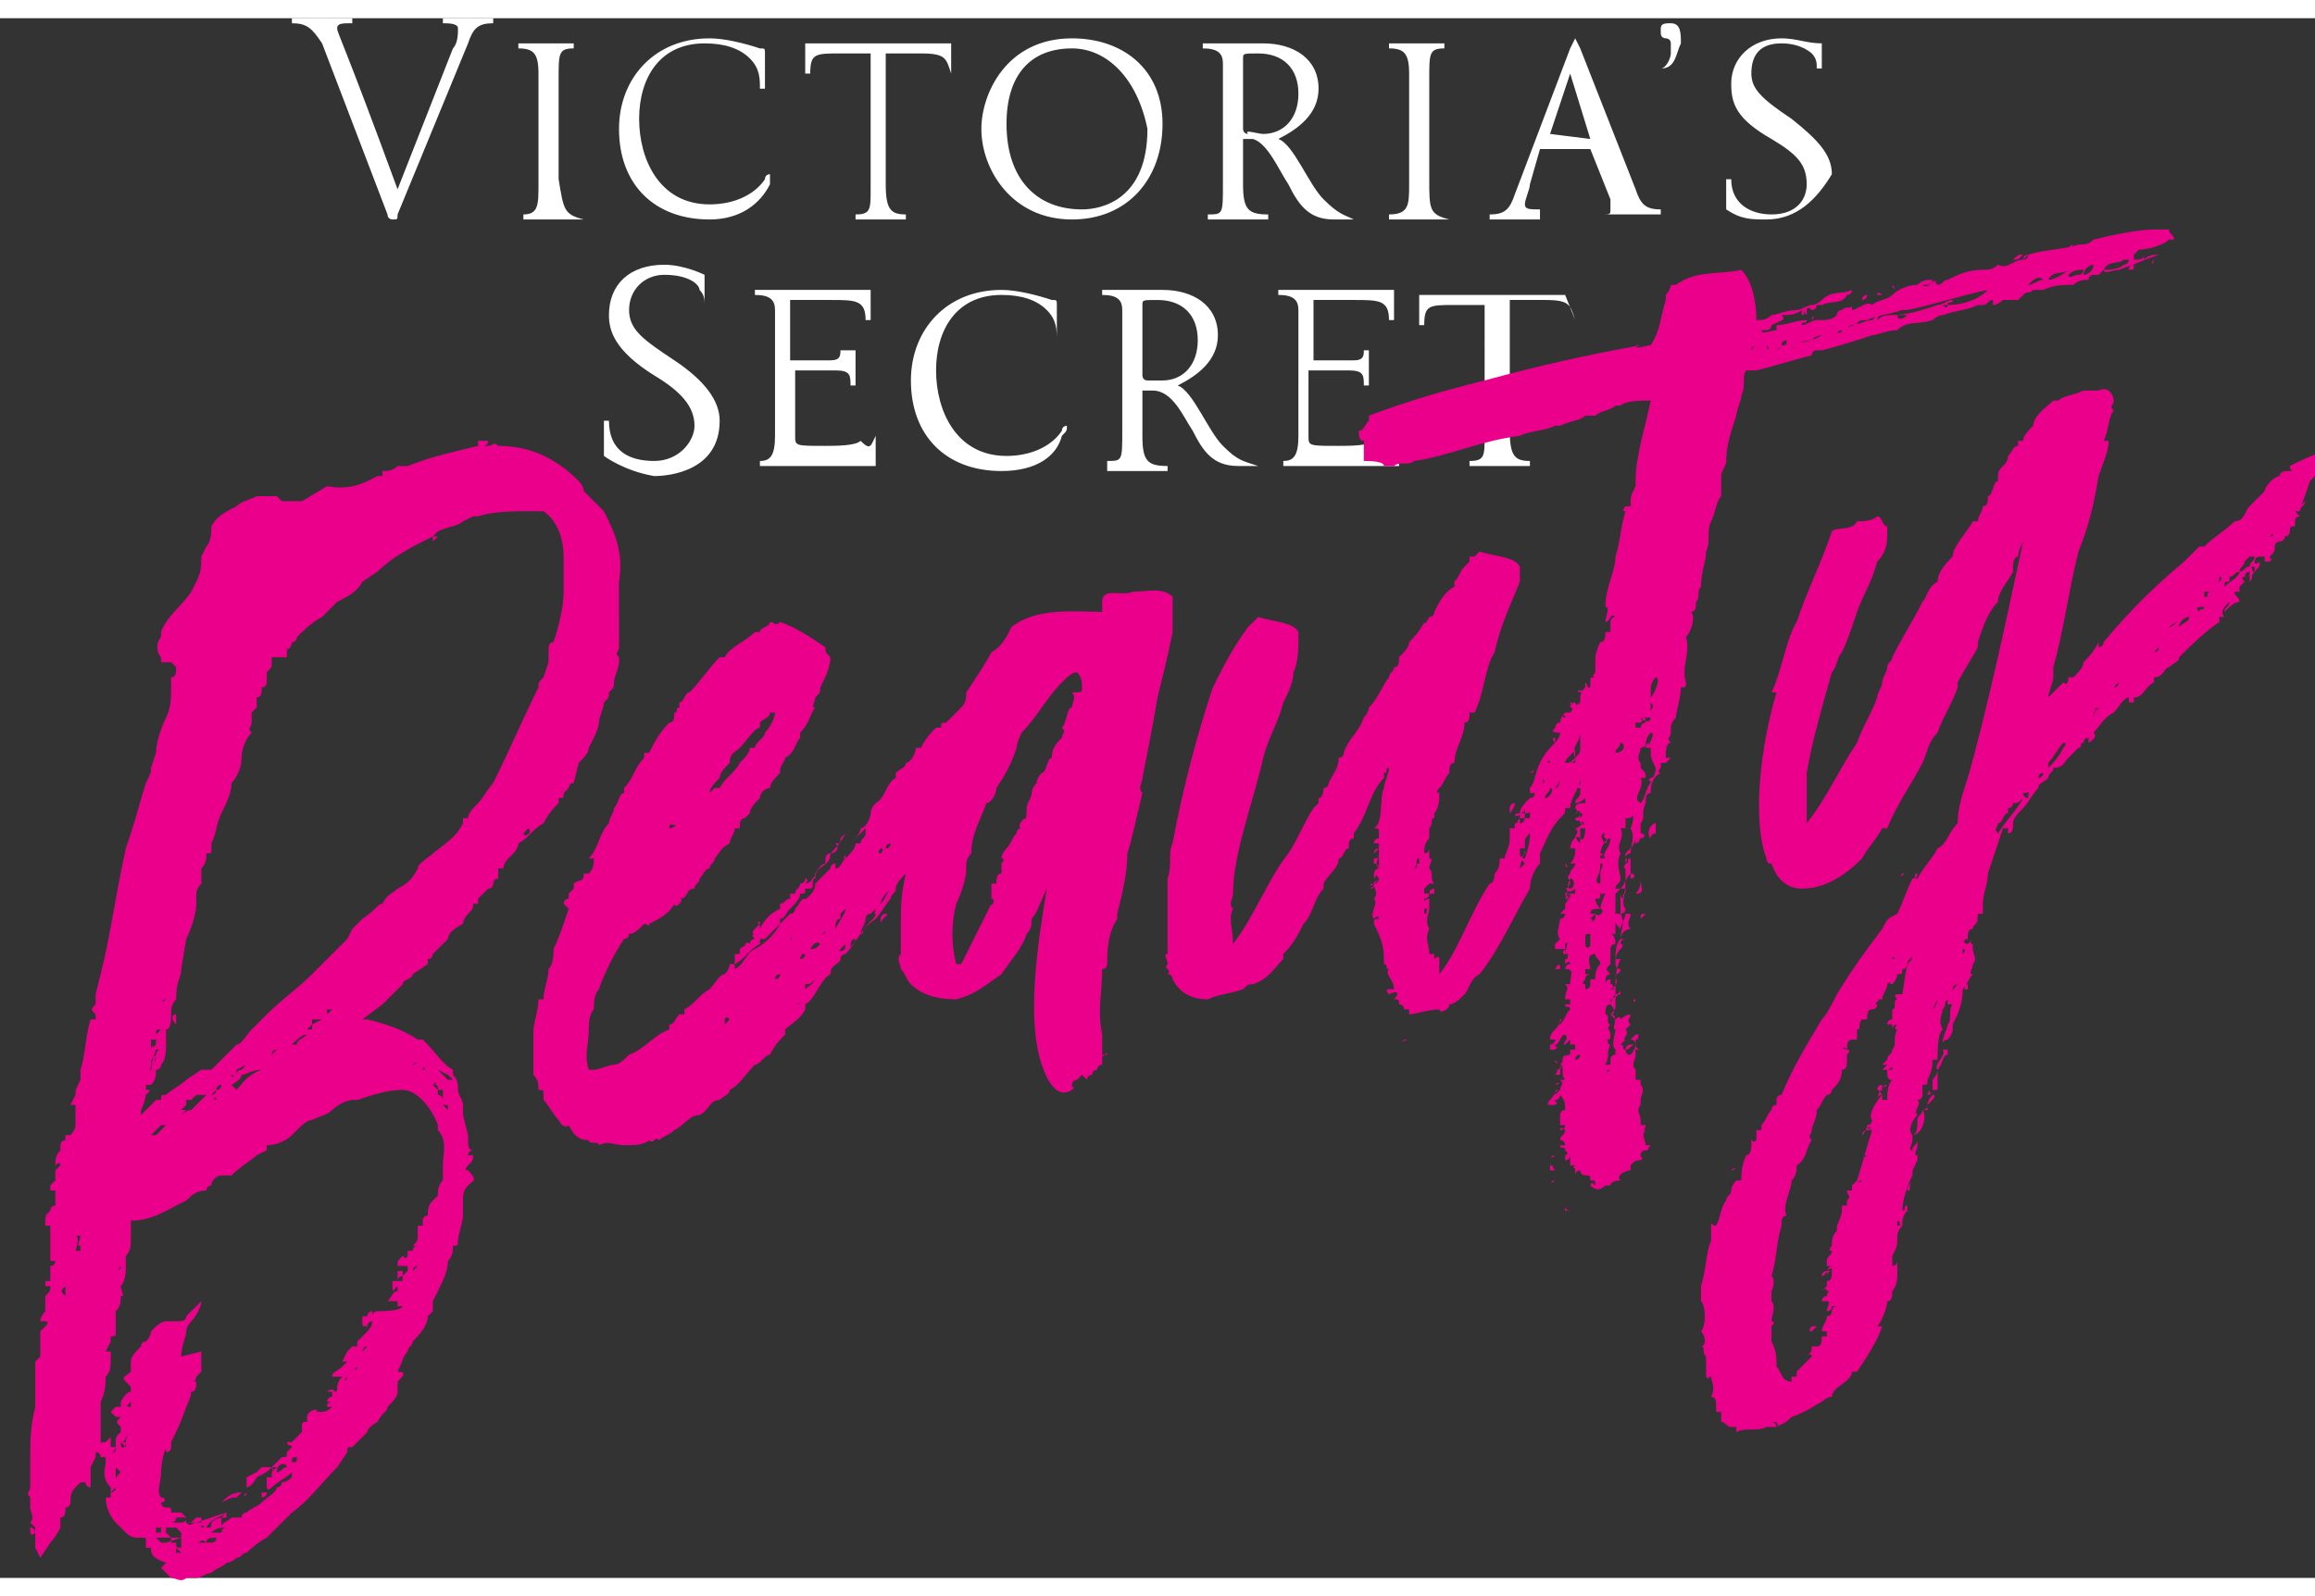 <?xml version="1.0" encoding="UTF-8"?>
<svg width="319px" height="220px" viewBox="0 0 46 31" version="1.1" xmlns="http://www.w3.org/2000/svg" xmlns:xlink="http://www.w3.org/1999/xlink">
  <rect x="0" y="0" width="46" height="31" fill="#333333" stroke="none"/>
  <path fill="#fff" d="M6.4.5C6.2.2 6.1.1 5.8.1V0H7v.1c-.2 0-.3 0-.3.1s.1.2 1.2 3.2L9 .6c.1-.1.1-.3.1-.4 0-.1-.2-.1-.3-.1V0h1v.1c-.3 0-.4.1-.5.4L7.9 3.9c0 .1 0 .1-.1.1 0 0-.1 0-.1-.1L6.4.5zM11.6 4h-1.2v-.1c.3 0 .3-.2.3-.6V1.1c0-.4-.1-.5-.4-.5V.5h1.1v.1c-.3 0-.3.1-.3.6v2c.1.6.1.7.5.8zm3.7-.7c-.2.4-.6.7-1.2.7-1.1 0-1.8-.7-1.8-1.8 0-1 .7-1.8 1.8-1.8.3 0 .7.1 1 .2.1 0 .1 0 .1.1v.7h-.1c0-.2 0-.4-.2-.6-.2-.2-.5-.3-.9-.3-.9 0-1.3.7-1.3 1.5s.4 1.7 1.4 1.7c.5 0 .9-.2 1.1-.5 0-.1.1-.1.1-.1v.2zm3.6-2.2c-.1-.3-.1-.4-.6-.4h-.7v2.6c0 .5.1.6.4.6V4h-1v-.1c.3 0 .3-.1.3-.5V.7h-.6c-.5 0-.6 0-.6.4H16V.5h2.9v.6zM21.3 4c-1.2 0-1.8-1-1.8-1.8 0-.7.5-1.8 1.8-1.8 1 0 1.8.6 1.8 1.7S22.4 4 21.3 4zm0-3.4c-.8 0-1.3.5-1.3 1.5 0 1.1.6 1.7 1.5 1.7.4 0 1.3-.2 1.3-1.6-.2-1-.8-1.6-1.5-1.6zM26.9 4h-.4c-.5 0-.7-.3-.9-.7-.2-.3-.4-.8-.7-.9h-.2v.9c0 .5.1.6.5.6V4H24v-.1c.3 0 .3 0 .3-.6V.9c0-.2-.1-.3-.4-.3V.5h1.2c.6 0 1.1.3 1.1.9 0 .5-.4.8-.8 1 .3.1.6.9.9 1.2.3.3.4.3.6.4zm-1.8-1.7c.4 0 .7-.3.7-.8s-.3-.8-.8-.8c-.3 0-.3 0-.3.1v1.4s0 .1.1.1c-.1-.1.2 0 .3 0zM28.8 4h-1.2v-.1c.4 0 .4-.2.4-.6V1.1c0-.4-.1-.5-.4-.5V.5h1.1v.1c-.3 0-.3.1-.3.6v2c0 .6 0 .7.4.8zm3-.1c.2 0 .2 0 .2-.1v-.2l-.4-1h-1l-.2.7c0 .1-.1.3-.1.4 0 .1.1.1.3.1V4h-1v-.1c.3 0 .4-.1.5-.4L31.2.6l.1-.2.1.2 1.1 2.8c.1.3.2.4.5.4v.1h-1.2zm-.2-1.5l-.4-1.3V1v.1l-.4 1.2.8.1zM33 1c.1 0 .2-.2.2-.3V.5c0-.1-.1-.1-.1-.1s-.1 0-.1-.1V.2c0-.1.1-.1.2-.1.2 0 .2.2.2.4-.1.2-.1.5-.4.5zm2.1 3c-.3 0-.5 0-.8-.2v-.6h.1c0 .5.4.7.8.7.5 0 .7-.3.7-.6 0-.4-.2-.6-.7-.9-.7-.4-.8-.7-.8-1.1 0-.5.4-.9 1-.9.3 0 .5.1.8.1V1h-.1c0-.1 0-.2-.1-.3 0 0-.2-.2-.6-.2-.4 0-.6.2-.6.6 0 .3.2.5.8.9.5.4.8.7.8 1.1-.3.5-.7.9-1.3.9zM12 8.7V8h.1c0 .6.4.8.9.8s.8-.4.8-.7c0-.4-.3-.7-.8-1-.8-.5-.9-.9-.9-1.2 0-.6.4-1 1.1-1 .4 0 .8.2.8.2v.6c0-.1 0-.2-.1-.3 0-.1-.2-.3-.7-.3-.4 0-.7.3-.7.7 0 .4.3.6.9 1 .6.4.9.8.9 1.2 0 1-1 1.1-1.3 1.1-.6-.1-1-.4-1-.4zm5.4-.4v.6h-2.3v-.1c.2 0 .3-.1.3-.5V5.8c0-.2-.1-.3-.4-.3v-.1h2.3V6h-.1c0-.4-.2-.4-.7-.4h-.7-.1v1.2h.8c.2 0 .2-.1.2-.2h.3v.7h-.1c0-.2 0-.3-.3-.3h-.8v1.3c0 .2 0 .2.6.2.2 0 .6 0 .7-.1.2.2.2.1.3-.1zm3.7 0c-.1.4-.5.7-1.2.7-1.1 0-1.8-.7-1.8-1.8 0-1 .7-1.8 1.8-1.8.3 0 .7.1 1 .2.1 0 .1 0 .1.1v.7c0-.2 0-.4-.2-.6-.2-.2-.5-.3-.9-.3-.9 0-1.3.7-1.3 1.5S19 8.7 20 8.7c.5 0 .9-.2 1.1-.5 0-.1.1-.1.1-.1 0 .1 0 .1-.1.2zm3.9.6h-.4c-.5 0-.7-.3-.9-.7-.2-.3-.4-.8-.8-.8h-.2v.9c0 .5.1.6.5.6V9H22v-.2c.3 0 .3 0 .3-.6V5.8c0-.2-.1-.3-.4-.3v-.1h1.2c.6 0 1.1.3 1.1.9 0 .5-.4.8-.8 1 .3.1.6.9.9 1.2.3.3.4.3.7.4zm-1.9-1.7c.4 0 .7-.3.7-.8s-.3-.8-.8-.8c-.3 0-.3 0-.3.1v1.4s0 .1.1.1h.3zm4.7 1.1v.6h-2.3v-.1c.2 0 .3-.1.3-.5V5.8c0-.2-.1-.3-.4-.3v-.1h2.3V6h-.1c0-.4-.2-.4-.7-.4h-.7-.1v1.2h.8c.2 0 .2-.1.2-.2h.1v.7h-.1c0-.2 0-.3-.3-.3H26v1.3c0 .2 0 .2.6.2.2 0 .6 0 .7-.1.4.2.4.1.5-.1zM31.3 6c-.1-.3-.1-.4-.6-.4H30v2.6c0 .5.1.6.4.6v.1h-1.2v-.1c.3 0 .3-.1.3-.5V5.7h-.6c-.5 0-.6 0-.6.4h-.1v-.6h2.9l.2.5z">
  </path>
  <path fill="#EB008B" d="M3.7 21.7zm-.4.2zm.4-.2zm0-.1zm0 0s.1 0 0 0zm1.4-1.2zm-3 7.9zm4.7-1c.1-.1 0 0 0 0zm1.1-1.6zm-4.3 4.5h-.2l-.1-.1V30h-.1-.1v.1h.1v.1h-.1l.1.1h.1l.3-.1c-.1 0 0 0 0 0zm-3-.2c0 .1 0 .2.1.1 0 0 0-.1-.1-.1zm1.6-.7zm-.9-4.1c-.1.1-.1.1 0 .2v-.2zm2.1 5.1zm-.2-.1zm0 0zm.5-8.6zM6.9 27c-.1.1 0 .1 0 0zm-1.5 1.8h-.2l-.1.1-.2.1v.2s.1 0 .2-.2c.2-.1.2-.1.3-.2 0 .1.1.1 0 0 .1 0 0 0 0 0zm1.1-1.5h.1c.1 0 0-.1-.1 0zm-1 1.6c.1 0 .1-.1.2-.1 0-.1-.2-.1-.2.1zm.2 0c0-.1 0-.1 0 0zm2.6-4.3l-.1.1.1-.1c0 .1 0 0 0 0zm-1.2 2.2c-.1.1 0 .1 0 0zm-6-1c0 .1 0 .1 0 0zm6.7-.1c0-.1 0 0 0 0zm2.5-9.3c0 .1-.1.2-.1.2l-.1.1s-.1.1-.1.2h-.1v.2c-.1 0-.1.1-.1.1s0 .1-.1.1l-.1.1-.1.1v.1h-.1c0 .1 0 .1-.1.2 0 0-.1.1-.1.2v-.1.1c-.2.1-.3.2-.3.3l-.3.3s0 .1-.1.1v.1l-.3.2c0 .1-.2.1-.2.2l-.1.1-.3.3-.4.3h.1v0c.4.1.7.2 1 .4h.1c.3.3.4.5.6.6 0 0-.1 0 0 0v.1s0 .1 0 0c.1.1.1.2.1.3 0 .1.1.2.1.3v.2l.1.4v.1c0 .1 0 .2.1.2-.1 0-.1.1-.1.1h.1c0 .1 0 .1-.1.2 0 0-.1.1 0 .1v.1-.1c.2.2.1.2 0 .3-.1.1-.1.2-.1.3V23.8c0 .1-.1.4-.1.5 0 .1 0 .1-.1.1 0 .1 0 .2-.1.3 0 .2-.1.4-.2.6l-.1.2v.2l-.1.1c0 .2-.2.4-.3.5 0 .1-.1.1-.1.2-.1.1-.1.2-.2.4.2 0 .1.1 0 .2v.2c0 .1-.1.2-.2.3 0 .1-.1.1-.2.3 0 0-.2.1-.2.2l-.3.3c-.1 0-.1 0-.1.1l-.2.3c-.3.3-.6.7-.9.9l-.5.5c-.2.1-.4.3-.4.3-.1 0-.1.1-.2.1 0 0-.1.1-.2.1-.1.1-.2.1-.3.2-.1 0-.2.1-.3.1h-.1-.1c-.1.1-.2 0-.3 0l-.1-.1v-.1.1l-.1-.1.1-.1c-.3-.1-.3-.2-.3-.3h-.1v-.2h-.1-.1s-.1 0-.2-.1l-.2-.2c-.1-.1-.2-.3-.2-.5h.1v-.1s.1 0 .1-.1l-.1.1v-.1c-.2-.2-.1-.4-.1-.5v-.1H2v-.2c0-.1 0-.1.1-.1l.1-.1v.2h.1v-.1c0-.1 0-.1.1-.2 0 0 0-.1.1 0h-.1V28c-.1-.1-.1-.1 0-.2h-.1l-.1-.1.1-.1h.1v-.1s.1-.2.2-.2v-.1l-.1-.1c-.1-.1 0-.1.1-.2v-.1-.1c0-.1.1-.2.2-.3 0 0 0-.1.1-.1 0 0 .1-.1.1-.2.1-.1.2-.2.3-.2h.2c.1 0 .2 0 .2-.1l.2-.2.1-.1c0 .1-.1.3-.2.4 0 0-.1.1-.1.2s-.1.3-.1.5l.4-.1v.4l-.1.1c0 .1-.1.1 0 .1 0 .1 0 .2-.1.2 0 .1-.1.3-.1.3-.1.3-.2.5-.3.7v.1s0 .1-.1.1c0-.2-.1.2-.1.4s-.1.4 0 .5c.1 0 .1.1 0 .1 0 0 0 .1.1.1s.1 0 .1.1h.2s0 .1-.1.1l.1-.1.1.1h-.1-.1s0 .1-.1.1h.5l.3-.1.3-.1-.1.1h.4c0-.1.1-.1.1-.1.1-.1.2-.1.3-.2.1-.1.3-.2.3-.3 0 0 .1 0 .1-.1.1 0 .2-.1.2-.1v-.1c-.1.1-.3.2-.4.3-.1.1-.1 0-.1 0v-.1-.1h.1v-.1l.1-.1h-.1l.2-.2c.1 0 .1 0 .1-.1l.1-.1c0-.1 0-.1.1-.1 0 .1-.2.1-.2 0h.1l.1-.1.1-.1V28c0-.1 0-.1.1-.1v-.1c0-.1.2-.2.2-.1h.1c.1 0 .2-.1.2-.1h-.1v-.1s0-.1.1-.1v-.1c.1 0 .1 0 .1-.1 0 0 0-.1.1-.2h-.2c0-.1.1-.1.2-.2l.1-.1h-.1l.1-.2.1-.1h.1v-.1l.1-.1.1-.1s.1-.1.1-.2c0 0-.1 0-.1.1-.1 0-.1 0-.1-.1v-.1h.1s0-.1.1-.1v.1s0-.1.1-.1c.5 0 .5-.1.5-.1h-.1v-.1h-.2c.1-.1.1-.2.2-.2v-.1l-.1.1v-.2H8V25s-.1 0-.1.1v-.2H8v.1l.1-.1v-.1h-.2c0-.1 0-.1.1-.2.1.1.1 0 .1-.1h.1s0-.1.1-.1h-.1c.1-.1.1-.1.1-.2V24h.1v-.1s0-.1.1-.1c0-.1 0-.2.1-.3l.1-.1c0-.1 0-.2.1-.3v-.3c0-.2.1-.5-.1-.7V22c-.1-.3-.4-.7-.7-.7-.3 0-.6.1-.9.2H7c-.1 0-.3.1-.4.2-.1.1-.2.1-.4.2-.1 0-.2.1-.3.2l-.1.1c-.1.1-.3.2-.5.2v.1l-.2.1c-.1.1-.3.2-.5.4h-.2c-.1 0-.2.1-.2.2 0 0-.1 0-.1.1-.2 0-.3.1-.4.2l-.2.1c-.2.1-.5.3-.9.3v.3c0 .2 0 .3-.1.4v.2c0 .1 0 .3-.1.4 0 .1.1.2 0 .2 0 .1 0 .2-.1.3v.4c0 .1 0 .1-.1.1v.4c0 .2 0 .3-.1.4 0 .1 0 .3-.1.5v1.1s0-.1-.1-.1v.1l-.1.2v.4c-.1 0-.1-.1-.1-.1h-.1l-.1.1c-.1.1-.1.2-.1.3 0 0 0 .1-.1.1 0 .1 0 .2-.1.2v.2s-.1.2-.2.3l-.2.3-.1-.2v-.2-.1-.1l-.1-.1c.1-.1 0-.2 0-.3v-.2c-.1-.1 0-.1 0-.2v-.1-.2-.1-.1c0-.4 0-.7.1-1.1v-.1-.1-.1-.1-.1-.2-.2l.1-.1v-.3-.2l.1-.1s.1-.1 0-.1H.8s0-.1.1-.2v-.1-.1-.1c.1-.1.1-.1.1-.2H.9v-.1H1v-.3s.1 0 .1-.1H1v-.4-.2-.1H.9v-.1c0-.1 0-.1.1-.1H.9l.1-.1s0-.1.1-.1v-.2-.1H1v-.1l.1-.1V23v-.1l.1-.1s0-.1-.1 0c0-.1 0-.2.1-.3v-.1s0-.1.1-.1v-.1h.1s.1-.1.1-.2v-.2-.2h-.1l.1-.2c0-.1 0-.1.1-.3 0 0 0-.1 0 0V21v-.1c.1-.3.1-.7.2-1h.1v-.1c-.1-.1-.1-.1 0-.2v-.1-.1L2 19c.2-.8.3-1.6.5-2.5l.1-.3c.1-.3.2-.7.3-1 .1-.2.1-.2.1-.3l.1-.3c0-.2.1-.5.2-.7.1-.2.1-.4.1-.6v-.2c.1 0 .1-.1.1-.2l-.1-.1h-.2v-.1c-.1-.1-.1-.3 0-.4v-.1c.1-.3.4-.5.6-.8l.1-.2c.1-.2.1-.3.1-.5l.1-.2c.1-.1.1-.3.1-.4.1-.2.3-.3.5-.4.1-.1.2-.1.4-.2h.4l.1.1H6l.5-.3c.5.1.8-.1 1-.2h.1V9c.1 0 .2 0 .3-.1h.2c.5-.2 1-.3 1.4-.4v-.1h.2s0 .1-.1.1h.1c.1 0 .1-.1.2 0 .7 0 1.2.3 1.6.7.1.1.1.2.1.2l.4.4c.2.4.4.8.3 1.4V12.5c0 .1-.1.1 0 .2v.1c0 .1-.1.3-.1.4 0 .1 0 .1-.1.2 0 .1 0 .1-.1.2 0 .1-.1.3-.1.4s-.1.3-.1.3l-.1.2c0 .1-.1.2-.2.3l-.1.4c-.1 0-.1.1-.1.1l-.1.1c0 .1 0 .1-.1.1v.1c-.1.1-.2.2-.3.4-.2.1-.3.3-.5.4zM1.1 26.9c.1-.1.1-.1 0 0zm.2-.7c-.1.1-.1.1 0 0zm0-.7zm.2-.1c0-.1 0 0 0 0zm.1-1.2h-.1c.1 0 0 .3 0 .3h.1v-.1c-.1 0 0-.1 0-.2zm.1-.5zm0-.2zm0-.8c0 .1 0 0 0 0zm.4-2.4c.1-.1.1-.1 0 0zM2 27.5zm.1-.7c0 .1 0 0 0 0zm.1-.5l-.1.2h.1v-.1-.1zm.2-1.5c-.1 0-.1 0 0 0-.1.1 0 .1 0 0zm.1-.7c-.1 0 0 0 0 0zm.4-2.5zm-.4 5.6c0 .1 0 0 0 0 .1 0 .1 0 0 0zm0 .8zm.1-.5c-.1 0-.1 0 0 0-.1 0 0 0 0 0-.1.1-.1.1 0 .1v-.1zm-.4 1s0 .1 0 0c.1.2.1.2 0 .3 0-.1.1-.1 0-.1v-.2c.1 0 .1 0 .1-.1v-.1c0 .1 0 .2-.1.2zm.2.4c-.1 0-.1 0 0 0l-.1-.1V29.1c0-.1 0-.1.1-.2zm0 .3zm0-.1c0 .1 0 0 0 0zm0-.5c0 .1 0 .1 0 0zm.1-.3h-.1c0 .2.1.1.1 0zm.1-.2l-.1.1s0 .1-.1.1l.1.1c0-.2 0-.2.1-.3zm0-.4s-.1 0 0 0zm.1-.4c.1 0 .1 0 0 0zm.1 2.6c-.1.1-.1.1 0 0 0 .1 0 .1 0 0zm1.4-.1zm-.1.2c.1 0 .1 0 .1-.1.1-.1.2-.1.3-.1v-.1c-.1.1-.3.1-.4.3zM4 30c.1 0 0-.1 0 0zm-.3-.1c.1.1.1 0 .2 0H4v-.1h-.1c-.1.1-.1.1-.2.1.1 0 .1 0 0 0zm.1.1c-.1 0-.1 0 0 0v0zm-.2.1c.1 0 .1 0 0 0zm-.2-.2h.2c.1 0 .1-.1.1 0h-.3zm.9.3c-.1 0-.2 0-.2.1-.1-.1-.1 0-.2 0h-.2-.1v-.1-.1l-.1-.1h-.2-.2.1V30.2h.2v.1h.1v.2h.1l-.1-.1v-.1c0 .1 0 .1.1.1v-.1h.6s.1 0 .1-.1zm.2-.2c-.1 0-.2 0-.3.1h.2c0-.1.1-.1.1-.1zm.1-.2h-.2v.2c0-.1.1-.1.2-.2zm.4-.4c0 .1 0 .1 0 0zm-.2.5c0-.1 0-.1 0 0zm.1-.2zm0-.2zm.2-.1zm.2-.1h-.1v.1s.1 0 .1-.1zm.7-1.1zm.6-.7c-.1 0-.1 0 0 0h-.1c0 .1 0 0 .1 0zm.7-1.1c0 .1 0 .1 0 0-.1 0-.1.1-.1.1l.1-.1c0 .1 0 .1 0 0 0 .1 0 .1 0 0 0 .1 0 .1 0 0 0 .1 0 .1 0 0zm1-1.6c-.1 0-.1.1-.1.1l.1-.1zm1-1.7s-.1 0 0 0zm-.5-1.6c0-.1.1-.1 0 0v-.2h-.1v.1c.1 0 .1.1.1.1zm0-.3v-.1.1c0-.1 0-.1 0 0zm.1.5v-.1h-.1l.1.1zm-.2-.8l.2.2H9l-.1-.1-.2-.1zm-.1-.1c0-.1 0 0 0 0 .1-.1.1-.1 0 0zm0 .4c.1-.1 0 0 0 0l.1.1c0-.1 0-.1-.1-.1.1 0 .1-.1 0 0zm-.1-.2s0-.1 0 0zm-.1-.1c0 .1 0 .1 0 0 0 .1 0 .1 0 0 .1 0 0-.1 0 0-.1 0-.1 0 0 0zm-.2-.1c.1 0 .1 0 0 0 .1 0 .1-.1 0 0zm2.3-4.7l-.1.1c0 .1.2 0 .1-.1zm-6.9 2.7c.1 0 .1 0 0 0zm-.1.4v-.1.1zm0 .6v.2c-.1-.1-.1-.2 0-.2v-.2-.2-.1.5zm-.2-.3c0-.1 0-.1 0 0-.1 0-.1.1 0 0zm-.2.4c.1 0 .1 0 0 0 .1 0 .1 0 0 0zm0 .3l.1-.1c-.1 0-.1 0-.1.1zm-.2 1.1c.1 0 .1 0 0 0v.1c.1-.1.1-.1 0-.1zm.1-.8s0-.1 0 0c0-.1.1-.1 0 0l.1-.1v-.1H3v.2c0-.1 0 0 0 0zm0 .3c.1-.1.1 0 0 0 .1-.1.1-.1 0 0 .1-.1.1-.1.1-.2 0 0 0-.1.1-.1h-.1v.1c-.1 0 0 0 0 0-.1.1-.1.1-.1.2zm.1 1.4s0-.1 0 0zm1-.8c-.1 0-.1 0 0 0h-.2l-.1.1h-.1v.1l-.1.1h.1l.1-.1-.1.1-.1.1-.1.1-.2.1h-.1l-.2.2h.1l.1-.1.2-.2c.1 0 .1-.1.1-.1h.1s.1-.1.2-.1l.3-.3zm-.9.7s-.1-.1 0 0zm.1-.2zm.2-.3zm.5-.3zm.3.2c0-.1-.1 0 0 0zm.1-.1zm.1-.3l-.1.1c-.1 0-.1.1-.1.1l-.1.1s.1 0 .1-.1c0 0 .1 0 .1-.1l.1-.1zm.7-.2c-.2 0-.3.1-.4.1 0 .1-.2.2-.2.2l.1.1c.1-.1.2-.3.5-.4zm-.6.1c0 .1.1 0 0 0zm.3-.3c0 .1 0 .1 0 0zm.1 0c0 .1 0 .1 0 0zm.2-.1c-.1 0-.1 0 0 0-.1.1-.2.1-.2.1l-.1.1-.2.1v.1s0-.1.1-.1l.1-.1.1-.1s.1 0 .2-.1zm-.1-.2c0 .1 0 .1 0 0 0 .1 0 .1 0 0zm.5.2l-.1.1.1-.1zm.2-.2h-.1-.1l-.1.1c-.1 0-.1.1-.1.1l.1-.1.1-.1h.2c0 .1 0 0 0 0zm-.4 0c-.1 0 0 0 0 0zm.7-.2c-.1 0-.2.1-.3.2h.1c0-.1.1-.1.2-.2zm0-.1H6h.1c0 .1 0 .1 0 0zm.3-.2h-.2v.1l-.1.1h.1V20l.2-.1zm.3-.2c-.1 0-.1 0 0 0h-.2v.1l.1-.1h.1zm.1-.2c0 .1 0 .1 0 0zm3.9-6.2c0-.1 0-.1.1-.2l.1-.3v-.1-.1c0-.1 0-.2.1-.2.1-.3.2-.7.2-1v-.7c0-.3-.1-.7-.4-.9H10.5c-.3 0-.7 0-1 .1h-.1l-.2.1c-.1.1-.3.1-.5.2l-.1.1c-.4.2-.8.4-1.1.7l-.3.2c-.1.2-.3.3-.5.4l-.3.3c-.2.1-.4.3-.5.4 0 0 0 .1-.1.1 0 .1-.1.2-.1.1-.1 0 0 0 0 0v.2h-.2-.1v.1c0 .1 0 .1-.1.2v.2s0 .1-.1.1c0 .1 0 .2-.1.2v.2l-.1.1v.2c0 .1-.1.1 0 .2-.1.1-.2.3-.2.5s-.1.4-.2.5c0 .2-.1.4-.2.6-.1.2-.1.4-.2.6v.1c0 .1 0 .1-.1.1 0 .1 0 .2-.1.3v.3s-.1.1-.1.2v.2c0 .2-.1.5-.2.7l-.1.6c0 .2-.1.2-.1.6-.1.1-.1.2-.1.3 0 .1 0 .3-.1.3v.2c0 .2 0 .4-.1.5 0 .1-.1.1-.1.1 0 .1 0 .2-.1.3h-.1v-.1-.1l.1-.1c0-.1.1-.2.1-.3v-.1l-.1.3c0 .1-.1.3-.1.3v.2c0 .1 0 .2-.1.4v.1l.1-.1.1-.1.1-.1h.1c0-.1 0-.1.1-.1.1-.1.3-.2.4-.3l.3-.2h.2l.1-.1.4-.4c.1 0 .2-.2.3-.3l.3-.3c.3-.3.6-.5.9-.8l.7-.7.1-.2.2-.2c.3-.2.3-.3.4-.3.1-.2.2-.2.3-.3.2-.1.3-.2.4-.4 0-.1.2-.2.3-.3.4-.3.5-.4.6-.6v-.1h.1c0-.1.1-.2.2-.3.1-.1.2-.3.3-.4.3-.6.6-1.3.9-1.9zM4.2 29.6c.1 0 .1 0 0 0l.1-.2-.1.2c0-.1 0-.1 0 0zm-1.5-2.9zm6-16.4h-.1v.1l.1-.1zm-4 19.1l.1-.1c-.2 0-.3.1-.4.2.2-.1.2-.1.3-.1zm.2-.1c-.1.1 0 .1 0 0zm1-.7zm-2.1 1s.1 0 .1-.1c0 .1-.1.1-.1.1zm2.1-1c-.1 0-.1 0-.1.1.1 0 .1 0 .1-.1-.1 0 0 0 0 0zm11.7-10.8c-.1 0-.1.1-.1.1v.1c0-.1.2-.2.1-.2zm-1.6.5c.1 0 .1 0 0 0 .1-.1.1 0 0 0zm1-1c-.1 0-.1 0 0 0-.1 0 0 0 0 0zm-2.3 2.3s0 .1 0 0zm1.8-1.7c0-.1.1-.1 0 0 0-.1 0 0 0 0zm.1-.1zm4.5-3.6zm2.2-2c-.1.5-.2.9-.3 1.3-.1.6-.2 1.1-.3 1.6 0 .1-.1.2 0 .3-.1.4-.2.9-.3 1.2 0 .4-.1.8-.2 1.2v.1c-.2.3-.2.7-.2.9 0 0 0 .1-.1.1 0 .5-.1.8 0 1.3v.4c0 .1.1-.1.1 0h-.1v.2c-.1 0-.1.1-.1.1-.1 0-.1.1-.1.1s-.1 0-.1.1l-.1-.1-.1.1c-.1 0-.1.1-.1.1 0 .1.1 0 0 .1-.3.2-.5-.2-.6-.5-.3-.9-.1-2.3.1-3.5-.1.2-.2.5-.3.6 0 .1 0 .2-.1.3-.1.3-.3.5-.5.8-.3.2-.5.4-.9.5-.4 0-.7-.1-.9-.3-.1-.1-.1-.2-.2-.3 0-.1-.1-.2 0-.3v-.1-.4c0-.4 0-.7.1-1.1-.1.1-.2.2-.2.3 0 .1-.1.1-.1.2-.1.1-.2.3-.3.4-.3.2-.4.5-.6.7 0 0-.1 0-.1.1s-.2.1-.2.3c-.2.1-.3.5-.5.6 0-.1 0-.1.1-.1-.1 0-.1.1-.1.1v.1c-.1.2-.3.3-.4.4v.1c-.1.1-.2.2-.3.4-.1 0-.2.2-.3.2-.2.2-.3.4-.5.5 0 .1-.1.1-.2.2-.2 0-.2.2-.4.3-.2 0-.3.2-.5.3-.1.1-.2.1-.3.2-.1-.1-.1.1-.2 0-.1.1-.3.1-.5.1s-.3-.1-.5 0c0-.1-.2 0-.2-.1-.2 0-.3-.1-.4-.3-.1.1-.2-.1-.2-.1-.1-.1-.2-.3-.3-.4v-.1c0-.1 0-.1-.1-.1 0-.1 0-.2-.1-.3v-.8-.1c0-.1.1-.4.1-.6h.1c0-.2.1-.4.1-.6.1-.1.1-.3.1-.4.1-.2.2-.5.3-.8l-.1-.1s0-.1.1-.1v-.1l.1-.1v-.1c.1-.1.2 0 .2-.2h.1c.1-.1.1-.2.1-.3h-.1c.2-.2.2-.5.4-.7 0-.1.1-.2.1-.3.1-.1.1-.3.2-.3v-.1c.2-.2.2-.4.4-.6v-.1h.1c.1-.2.2-.4.4-.6.1 0 .1-.1.1-.2.1 0 0-.1.1-.1v-.1c.1 0 .1-.2.2-.2.2-.2.4-.5.6-.7h.1c.1-.2.4-.3.6-.5h.1c0-.1.2-.1.2-.2.1 0 .1.1.2 0 .3.1.6.3.9.5 0 .1 0 .1.1.2 0 .2-.1.4-.2.6 0 .1 0 .1-.1.2 0 .1-.1.2 0 .2-.1.1-.1.3-.3.5v.1c-.1.1-.1.3-.3.4 0 .1-.1.1-.1.3-.1.1-.2.2-.2.3-.1 0-.2.1-.2.2-.1.1-.2.2-.2.3l-.1.1c-.1 0-.1.1-.1.2h-.1c0 .1-.1.2-.1.3-.2.1-.2.2-.3.3 0 .1-.1.1-.1.2-.1 0-.1.1-.2.2 0 0 0 .1.1 0 0 0-.1.1-.1 0 0 .1-.1.1-.1.2-.2 0-.1.2-.3.2 0 0 .1 0 0 .1 0 0-.1.1-.1 0-.1.2-.3.3-.5.4 0 .1 0 0-.1 0-.1.1-.2.2-.3.2 0 .1-.1.1-.1.1-.2.3-.4.7-.5 1-.1.1-.1.3-.1.4-.1.1-.1.3-.1.4 0 .3-.1.5 0 .8h.1c.1 0 .3-.1.4-.1.1 0 .2-.1.3-.2.3-.1.5-.4.8-.5V20c.1 0 .1-.1.2-.2h.1v-.1c.2-.1.3-.3.5-.4.1-.1.2-.3.3-.3 0 0 .1-.1.1-.2h.1c.2-.1.3-.3.5-.4v-.1h.1l.3-.3v-.1c.1 0 .1-.1.2-.2s.2-.2.2-.3c.1 0 .1 0 .1-.1h.1c.1 0 0-.2.1-.2 0-.3.3-.2.3-.5.1 0 .2-.1.1-.2h.1v-.1l.1-.1c-.1.2-.2.3-.3.4-.1 0-.1.1-.1.2-.1 0-.2.2-.2.2 0 .1-.1.1-.1.2 0-.1 0 0-.1 0 0 0 .1-.1 0-.1 0 0 0 .1-.1.1 0 .1-.1.1-.1.2h-.1v.1c-.1 0-.1.1-.2.1v.1c-.2.1-.3.2-.4.4V18c0-.1-.1 0 0 0l-.1.1s-.1.1 0 .1c0 0-.1 0 0 .1 0 0-.1 0-.1.1-.1-.1-.1.1-.1 0 0 .1 0 0-.1.1v.1h-.1v.2s0-.1 0 0v.1c.2-.1.2-.3.4-.4.2-.1.4-.3.5-.5l.2-.2c.1 0 .1-.1.1-.1.1-.1.1-.2.2-.2 0 .1-.1.1-.1.1.1-.1.3-.2.3-.4l.3-.3s0-.1.1-.1v.1c.1 0 .1-.1.2-.2-.1 0 0 0 0-.1v.1c.1-.1.2-.2.2-.3v0h.1c0-.1.1-.1.1-.2v-.1l-.3.3c.1-.1.2-.2.2-.3.1 0 .2-.2.2-.3 0-.1.1-.2.1-.2.2-.1.2-.4.4-.5V15c.1-.1.2-.1.2-.2.1 0 .2-.2.2-.3h.1c.1-.2.2-.3.3-.4h.1c0-.1 0-.1.1-.1l.3-.3c.1-.1.1-.2.1-.3.2-.3.4-.6.5-.8.2-.1.3-.3.4-.5.5-.4 1.3-.3 1.8-.3v-.2c0-.3.4-.1.6-.2.3 0 .6-.1.8.1v.7zm-7.6 6.2s.1 0 0 0c0-.1.1-.2 0-.1.1.1 0 .1 0 .1zm-.4-4s0-.1 0 0c-.1 0 0 0 0 0zm-2 1.7c.1 0 .2-.1.2-.2h.1l.6-.6h.1c.1-.2.3-.3.4-.5.1-.1.2-.2.2-.3h.1c0-.1.2-.2.2-.3.1-.1.2-.3.2-.4h-.1c0 .1-.1.1-.2.2v.1c-.1 0-.3.3-.4.4-.1.1-.2.1-.2.3-.1.1-.2.2-.2.3-.1.1-.2.2-.2.3-.1.1-.2.3-.3.4-.1 0-.1.2-.2.2v.1c-.3-.1-.3-.1-.3 0zm-1.5 6.4zm2.7-2.6c-.1-.1-.1 0-.1.1l-.1.1.1-.1.1-.1zm.8-.7zm.2-.2c-.1 0-.1.1-.1.1s.1 0 .1-.1zm.1-.2c.1 0 .1 0 0 0zm2-2.3c.1 0 .1-.1.1-.1-.1 0-.1.1-.1.1zm-1.3 1.7c.1 0 .1 0 .1-.1s.1-.1.1-.1c-.1.1-.1.2-.2.2zm0 .1s-.1 0 0 0zm-.2.2c0 .1 0 0 0 0 .1 0 .1 0 .2-.1-.1-.1-.2.1-.2.1zm-.2.2c.1 0 .1-.1.1-.1h-.1c.1 0 0 0 0 .1zm0-.2zm.1.9s-.1.1 0 0c-.1.1-.2.2-.1.2-.1-.1 0-.1.1-.2zm.4-.4zm.4-.6c-.1.1-.2.2-.2.3-.1.1-.1.1-.2.1v.1c-.1.1-.2.1-.2.2-.1.1-.1.1-.2.1v.1c.1-.1.2-.1.2-.3h-.1c.1 0 .1-.1.1-.2.1 0 .2-.1.2-.2.1 0 .1-.1.1-.1.3.1.3 0 .3-.1zm0-.7l-.1.1v.1c-.1 0-.1.1-.1.2.1-.2.2-.3.2-.4zm.6 0l-.1.1c-.1 0-.1.1-.1.1 0 .1-.1.2-.1.3-.1 0 0 .1-.1.1s-.1.1-.1.2c0-.1.1-.1.1-.2 0 0 0-.1.1-.1s0-.1.1-.1c0-.1.2-.2.2-.3h.1c-.2 0-.1 0-.1-.1zm.1-1.1s.1-.1 0-.1c0 0-.1.1 0 .1zm.2.7c-.1.1-.2.2-.2.3.1-.1.1-.2.2-.3zm.2-.2c-.1.1 0-.1 0 0zm.5-1.6s-.1 0 0 0zm.2-.3l-.1.1-.1.1s0-.1.1-.1l.1-.1zm2.9-1.9c0-.1 0-.2-.1-.3-.1 0-.2.1-.3.2-.3.3-.5.7-.8 1 0 0-.1.2-.1.3-.1.3-.2.5-.4.8 0 .1-.1.3-.2.3-.1.3-.3.6-.3 1-.1.1-.1.2-.1.2v.1c0 .2-.1.5-.2.7-.1.4-.1.8 0 1.2h.1l.6-1.2c0 .1.1-.1 0-.1v-.1-.2h.1c0-.1 0-.2.1-.2v-.1-.1s.1-.1 0-.1c0-.1.1-.2.1-.2.1-.1.1-.2.2-.3 0 0 0-.1.1-.1-.1 0 0-.2.1-.2 0 .1 0 .1-.1.2.1-.1.1-.3.1-.4 0-.1.1-.2.1-.3 0 0 0-.1.1-.2 0-.1.1-.2.1-.2.1 0 .1-.3.2-.3 0-.2.1-.3.2-.4 0-.1.1-.1 0-.2.1-.1.1-.4.2-.4 0-.1.1-.2 0-.3.2 0 .2 0 .2-.1zM20 16.8s-.1 0 0 0zm11.5-3.5c.1 0 .1 0 0 0zm-1.3 2.2v-.1.1zm-3 3.8c.1-.1.1-.1 0 0 .1-.1 0 0 0 0zm1.8-1.4zm1.3-2.7c0 .1 0 0 0 0zm-2.6 5.1c.1 0 .1 0 0 0zm3.5-6.5s0 .1 0 0zm-1.2 2s.1-.1.1-.2c0 0-.1 0-.1.1.1 0 0 0 0 0v.1zm.3.1c0-.1 0-.1 0 0-.1 0-.1 0 0 0zm-.3.2zm0-.3zm.3-.5zm.4-.8zm.4-.6c0-.1-.1 0 0 0zm-.1.1zm-.4.8s0-.1 0 0c0-.1 0-.1 0 0zm.1-.1c0 .1-.1.1 0 .1-.1 0 0 0 0-.1zm-.9 1.6c0 .1 0 .1 0 0 .1 0 0 0 0 0zm1.4-2.7c0 .1.1 0 0 0zm.2-.2s0-.1 0 0c0-.1-.1 0 0 0zm-.1.1c0 .1 0 0 0 0zm0 2.1zm-.9-.6c.1 0 0 0 0 0 .1 0 .1-.1 0 0zm.1-.2zm-.1.3zm-3.1 4.5c.1 0 0 0 0 0zm4.1-5.2c.1 0 0 0 0 0zm-4 5.3c-.1 0 0 0 0 0zm8.3.4s0 .1 0 0zm.6 5.4c-.1 0-.1 0 0 0 0 .1 0 0 0 0zm9.5-15.9c0 .1-.1.1-.1.2h-.1l.1.1c-.1 0-.1.1-.1.1v.1c-.1 0-.1 0-.1.1 0 0 0 .1-.1.1 0 .1-.1.1-.1.1s-.1 0-.1.1 0 .1-.1.2c0 .1.1 0 0 .1H45v-.1h-.1s-.1 0-.1.1.1 0 .1 0c0 .1 0 .1-.1.2v-.1h-.1c0-.1.1-.1.1-.2h-.1l-.1.1c0 .1-.1.1-.1.2-.1 0-.1.1-.2.1v.1c-.1 0-.1 0-.1.1.1-.1.3-.2.3-.3.1 0 .1-.1.2-.1s0 .1.1.1c-.1.1 0 .1-.1.2V11c-.1 0-.1.1-.1.2v-.1c-.1 0 0 .1 0 .1l-.1.1v.1h-.1c0 .1.1.1.1.2-.1 0-.2.1-.3.2 0-.1.1-.1.1-.2-.1.1-.2.2-.1.3h-.1v.1c-.3.2-.6.5-.8.7 0 .1-.1.1-.2.2-.1 0-.1.2-.3.2v.1c-.2.1-.2.3-.4.3v.1h-.1v-.1c-.1 0-.2.2-.3.3-.2.1-.3.3-.4.4.1.1-.1.2-.1.2v-.1c-.1 0-.1.1-.1.1-.1 0 0 .1-.1.1l-.2.2c-.1.1-.1.2-.3.2 0 .1-.1.1-.1.2-.1.1-.2.1-.2.2-.1.1-.2.3-.3.4-.1.1-.2.2-.2.3 0 .1 0 .2-.1.2v-.1h-.1l-.3.9c0 .2-.1.4-.1.6v.2h-.1c0 .1 0 .1-.1.2l.1-.1c0 .1-.1.1 0 .1-.1 0-.1.1-.1.1-.1 0-.1.1-.1.2-.1 0-.1.1 0 .1l.1-.1s-.1.1 0 .1v.1c0 .1.1.2 0 .3 0 .1-.1.2 0 .2-.1.1-.1.2-.2.3.1 0 0-.1.1-.1v.1H39c0 .3-.1.5-.2.7v.1c0 .1-.1.2-.1.2s-.1 0-.1.1c0-.2.1-.3.1-.4.1-.1 0-.3.1-.4h-.1v-.1c-.1.1 0 .1-.1.2 0 .1-.1.2 0 .4-.1.1-.1.4-.1.6h-.1c0 .1 0 .2-.1.4 0 .1 0 .1-.1.1v.2s0 .1-.1.1c.1.1-.1.2 0 .3-.1.1-.2.3-.1.4.1 0 .1-.2.1-.3 0-.1.1-.1.1-.2.1.1 0 .5-.2.5v.1c0 .1-.1.2 0 .2 0-.1.1-.1.1-.2v.1c0 .1-.1.2 0 .2v.1c-.1.2-.1.2-.1.3-.1.2-.2.5-.2.7.1 0 0-.1.1-.1v.1c-.1.1-.1.2-.1.3-.1.1 0-.1-.1-.1v.1h.1s-.1.1-.1.2c0 .2 0 .2-.1.4v.1s0 .1 0 0c0 0 0 .1 0 0v.1s.1 0 .1-.1V25c0 .2-.1.3-.1.3 0 .1 0 .2-.1.2 0 .1-.1.4-.2.5h.1c-.1.3-.3.6-.5.9h-.1c0 .2-.4.3-.4.5-.1 0-.2.1-.2.1-.2.1-.3.2-.6.3-.1.1-.1.1-.3.2.1-.1 0 0 0-.1h.1-.2s.1 0 .1.1h-.2 0c-.2.1-.4 0-.6.1V28h-.1c-.1 0-.1-.1-.2-.1v-.2h-.1v-.1c0-.1 0-.2-.1-.2.1-.2 0-.3 0-.4-.1 0 0 .1-.1 0v-.2s.1 0 0 0v-.1-.1c-.1-.1 0-.2-.1-.2.1 0 .1-.2 0-.3.1-.1.1-.5 0-.6v-.3c.1-.3.1-.7.2-.9v-.2-.1c0-.1 0 0 .1 0 .1-.2.1-.4.2-.5 0-.1.1-.1.1-.2s.1-.2.1-.2h.1c0-.1 0-.3.1-.5v-.1.1c.1 0 .1-.2.1-.2v-.1c0-.1 0 .1.1 0v-.1-.1h.1V22s0-.1 0 0c.1-.1.1-.2.2-.3 0 0 0-.1.1-.1v-.1s0-.1.1-.1c.2-.5.5-1 .8-1.5.1-.1.2-.3.3-.5.3-.5.6-.9.9-1.3.1-.2.1-.2.3-.3.1-.2.2-.5.3-.7.1 0 0-.1.1-.1 0 .1-.1.1 0 .1.1-.2.3-.4.4-.6.2-.1.2-.3.4-.5 0-.3.1-.6.2-.9.4-1.4.8-3.3 1.1-4.7 0 0-.1.2-.1.3-.1 0-.1.2-.1.2v.1c-.1.2-.3.4-.3.6-.2.2-.3.5-.4.8v.1c-.1.2-.3.5-.4.7v.1c-.1.3-.3.6-.4.9-.2.2-.2.4-.3.6-.2.4-.5.8-.7 1.3h-.1c-.1.2-.3.4-.4.6-.3.3-.7.6-1.2.6-.3 0-.5-.2-.6-.5h-.1c.1 0 0 0 0-.1-.3-.8-.1-2.3.2-3.3h-.1c.2-.4.3-1.1.5-1.4.2-.6.5-1.2.7-1.8.1-.1.4 0 .5-.2.1 0 .3 0 .4-.1.1 0 .1.2.2.2v.1c0 .2 0 .4-.2.6-.1.4-.3.7-.4 1-.1.3-.2.6-.3.8-.1.1-.1.3-.2.4-.2.7-.4 1.4-.5 2v1c.4-.5.6-1 1-1.6.1-.3.3-.6.4-.9 0-.1.1-.2.1-.3 0-.1.1-.2.1-.3 0-.1.1-.1.1-.2.2-.4.4-.7.6-1.1.1-.1.1-.3.3-.4 0-.2.2-.4.3-.5 0-.2.3-.5.4-.7h.1c0-.1.1-.2.1-.3.1 0 .1-.1.1-.2.1 0 .1-.3.2-.3v-.1c0-.2.2-.2.2-.4.1-.1.1-.2.2-.2v-.1h.1c0-.1.1-.2.2-.3 0-.2.3-.4.4-.5h.1c.1-.1.3-.1.5-.2h.3c.2-.1.3.1.3.2s-.1.1 0 .2c-.1.1-.1.4-.2.6h.1c0 .2-.1.4-.2.7-.1.6-.2 1-.4 1.5-.2.8-.3 1.6-.5 2.3v.2s0-.1 0 0-.1.3-.1.4l.3-.3c.1.1.1-.1.1-.1s-.1 0 0 0h.1c.1-.1.2-.2.2-.3.1-.1.2-.2.3-.4v.1s.1 0 .1-.1c.5-.6 1-1.1 1.6-1.6l.3-.3h.1c.2-.2.4-.3.6-.5.2 0 .2-.2.3-.3l.3-.3c0-.1.2-.3.3-.3 0-.1.1-.1.2-.1s0 0 0-.1c.2-.1.4-.2.7-.3 0 .1-.1.2-.1.3l.1-.1c-.1.2-.2.3-.3.4-.2.6-.2.5-.1.4zM33.9 27.7c-.1 0 0 0 0 0zm.3-4.2c.1 0 .1 0 0 0zm.2-.6c.1 0 .1-.1 0 0zm.2 5.2zm3.3-9.8zm-.2.2c.1 0 .1 0 0 0zm-.1.2s.1 0 0 0c.1 0 0-.1 0 0zm-1 .3zm-.8 1.2c0-.1 0 0 0 0zm-.2 6.8c-.1 0-.1 0 0 0-.1 0-.1 0 0 0zm1.1-3c0 .1 0 .1 0 0 0 .1 0 .1 0 0zm.1-.1zm.2-.8c-.1 0-.1 0 0 0-.1 0-.1.1 0 0-.1.1-.1.1 0 0zm.4 1.9c-.1 0 0 .1-.1.1.1 0 0-.1.1-.1zm.1-3.8s-.1 0 0 0c-.1 0-.1.1 0 0zm.2 2.7s0 .1 0 0c0 .1 0 .1 0 0zm.3-5.2c0-.1-.1 0 0 0-.1-.1 0-.1 0-.1 0 .1-.1.1-.1.2 0 0 0 .1-.1.1 0 .1 0 .1-.1.1 0 .1-.1.2-.1.2-.1 0 0-.1-.1 0 0 .1-.1.2-.1.3h-.1c.1 0-.1.1 0 .1 0 .1-.1.1-.1.1-.1 0-.1.1-.1.2H37c-.1.1 0 .2-.1.2v.2h-.1c-.1 0-.1.1-.1.2.1 0 0 .1 0 .1v.1c0 .1 0 .2-.1.2 0 .2-.1.3-.2.4 0 0 0 .1-.1.1 0 0-.1 0 0 0 0 .1 0 0 0 0-.1.1-.1.2-.2.3 0 .2-.1.3-.1.4 0 .1-.1.1 0 .2-.1.1-.1.4-.3.5 0 .1 0 .2-.1.3 0 .2-.2.5-.1.7-.1 0-.1.1-.1.2-.1.3-.1.7-.2 1 .1.1 0 .3 0 .3v.2c.1.1 0 .3 0 .4.1 0 0 .1 0 .1V26.3c.1.2.1.3.1.5.1.1.1.3.3.3V27h.1v-.1l.3-.3c0-.1-.1 0-.1 0 .1-.1.1-.1.1-.2h.1c.1 0 .1-.1.1-.2.1 0 0 0 0 0h.1v-.1h-.1c0-.1 0 0 0 0 0-.1.1-.2.1-.3.1 0 .1-.1.1-.1 0-.1.1-.1.1-.1h-.1s0 .1-.1.1c0-.1.1-.2 0-.2s0-.1 0-.1v.1h-.1s0-.1.1-.1c0-.1.1-.1 0-.1 0-.1-.1 0-.1 0l.1-.1V25s0-.1.1-.1v-.1c-.1 0-.1.2-.2.2 0 0 0-.1.1-.1.1-.1.1 0 .1-.1h-.1v-.1c0-.1.1-.1.1-.2 0 0-.1 0 0-.1 0-.1 0-.2.1-.3V24s.1-.2.1-.3v-.1h.1v-.1c.1-.1 0-.1 0-.2h.1v-.1l.1-.1c.1-.3.2-.7.3-1h-.1s-.1 0-.1.1c0 0 .1-.1.1-.2h.1s0-.1 0 0c-.1 0-.1.1-.1.1V22c.1 0 .1-.1.1-.1.1 0 0 0 0 0l.1-.1c0 .1 0 0-.1.1-.1-.1.1-.4.2-.5-.1 0-.1.1-.1.1 0-.1.1-.2 0-.2 0 0 0-.1.1-.1v.1s-.1 0 0 .1v.1h.1c0-.1 0-.3.1-.4h-.1c.1 0 0 0 0-.1v-.1h.1v-.1s0 .1-.1.1h-.1l.1-.1h-.1l.1-.1c0-.1.1-.1.1-.2.1-.1 0-.2.1-.4-.1 0 0-.1 0-.1-.1 0-.1.1-.1.1V20h-.1s0-.1.1-.1v-.1-.1c.1 0 0-.2.1-.2 0 0-.1-.1 0-.1h.1c.1-.7.1-.6.2-.7zm-.6 2.5s0 .1 0 0zm-.1.5c0 .1 0 0 0 0zm-1 3.5c-.1.1 0 0 0 0zm2.2-5.4c-.1 0-.1 0 0 0-.1 0-.1 0 0 0zm0-.3l-.1.2c.1-.1.1-.2.1-.2zm0-.2zm.1.1s-.1 0 0 0zm.3-1.1c0-.1 0-.1 0 0 0-.1 0-.1 0 0zm-.1.2zm0 .1s-.1 0 0 0zm.1.6c-.1.1-.1 0 0 0-.1 0-.1.1 0 0-.1 0-.1.1-.1.1v.1c0-.1 0-.1.1-.2zm0-.2s0 .1-.1.1c.1 0 .1-.1.1-.1zm0-.9zm.1.5zm0-.1v.1s.1-.1 0-.1zm.1-.4s0 .1 0 0zm1.1-2.6s0-.1 0 0c-.1 0-.1 0 0 0-.1.1-.1.1-.2.1 0 0 0 .1-.1.1v.1c-.1 0-.1.2-.2.2 0 .1-.1.1 0 .2.2-.3.4-.5.5-.7zm.3-.3c-.1 0-.1-.1 0 0-.1.1-.1.2-.3.2 0 0 0 .1.1.1 0-.2.1-.2.2-.3zm.1-.2c-.1 0-.1.1-.1.1s.1 0 .1-.1zm.4-.6c-.1.1-.2.3-.3.4v.1c.1-.1.2-.2.3-.4 0 0 .1-.1 0-.1zm.7-.7c-.1 0-.1.1 0 0-.1.1-.1.1-.1.2 0 0 0-.1.1-.2-.1 0 0 .1 0 0zm.3-.3c-.1 0-.1 0 0 0-.1 0-.1 0 0 0zm.1-.2l-.1.1c.1 0 .1-.1.1-.1zm.3-1.3s-.1 0 0 0zm.1 1c-.1 0-.1 0 0 0-.1.1 0 0 0 0zm.4-.4l-.1.1c.1 0 .1-.1.1-.1zm.4-.5s-.1 0-.2.1c.1 0 .1-.1.2-.1zm.1-.1s.1-.1 0 0c0-.1 0-.1 0 0zm.1 0c-.1 0-.2.1-.2.2.1-.1.2-.1.2-.2zm.1-.6c-.1 0-.1 0 0 0zm.2.4c-.1 0-.2 0-.1.1 0-.1.1 0 .1-.1zm.1-.3h-.1s0 .1 0 0v.1h.1c-.1 0 0-.1 0-.1zm.2-.3c0 .1 0 .1-.1.1h.1s.1-.1 0-.1zm.9-.7s-.1 0 0 0c0 0 0-.1 0 0zm.1-.1c.1 0 .1-.1 0 0zm.1-.1c-.1 0-.1 0 0 0zm-8 12.1c-.1 0 0 0 0 0zm-.1-.1c.1 0 .1 0 0 0zm0 .3c-.1 0 0 0 0 0zm0 .1c-.1 0-.1.1 0 0-.1.1 0 0 0 0zm0-.2s-.1.1 0 0c0 .1 0 0 0 0zm-.1.3zm.8-2.9zm-.6 2.4v-.1.1zm.7-3.4zm-1.7 6.8zm1.5-5.7c0-.1 0 0 0 0 0-.1 0 0 0 0zm-.6 2.2c.1 0 0-.1 0 0 .1 0 .1-.1 0 0 .1-.1 0-.1 0 0 0-.1 0-.1 0 0zm.4-1.6zm.3-.9c-.1 0 0 0 0 0zm0-2.6c-.1.1.1 0 0 0zm1.2-7c0 .1 0 0 0 0zm-.6 11.2zm-.3 1.4c0 .1 0 .1 0 0 0 .1 0 0 0 0zm.3-1.2s-.1.1-.1.2c0 0 0 .1-.1.1h.1v-.1c.1-.1.2-.2.1-.2 0-.1 0-.1 0 0zm.1-.5s0 .1-.1.2v.2h.1v-.4c0 .1 0 0 0 0 .1 0 0 0 0 0 .1-.1.1-.3.2-.3v-.1h-.1c.1.1-.2.3-.1.4zm-.6 2.7s0-.1 0 0zm6.3-13.4zm-3.6 5s0-.1 0 0c0-.1 0 0 0 0zm-4.7 11zm-1.2-4.1c.1 0 0 0 0 0 .1 0 .1 0 0 0zm3.4.2zm1.1-4s0-.1 0 0zM38 23.1c-.1.1-.1.2-.1.2.1 0 0-.1.1-.2zm0 0s0-.1 0 0c0-.1 0-.1 0 0 0 0-.1 0 0 0zm-4.2 4.7s.1 0 0 0c.1 0 0 0 0 0zm3-4.3zm-.2 1.1zm.6-2.7c0 .1 0 0 0 0zm-.9 3.2c.1 0 .1-.1.1-.2h-.1v.2zm1.4-5.2zm-1.8 6.2c0 .1 0 .1 0 0zm.2-6.7c.1 0 .1 0 0 0 .1 0 .1 0 0 0 .1 0 0 0 0 0zm-.1 6.7l.1-.1H36s-.1.1 0 .1zm.2-6.7c0-.1 0 0 0 0 0-.1 0-.1 0 0zm4.9-6.3s-.1 0 0 0zm-2.8 8.3c.1 0 .1-.1 0 0 .1-.1 0-.1 0 0zm-1.6-.9c-.1-.1-.1 0 0 0-.1 0-.1 0 0 0-.1 0-.1 0 0 0zm3.9-15.9c.1 0 0 0 0 0zm-9.9 17.8s.1-.1 0 0c0-.1 0-.1 0 0zm.2.2c-.1 0-.1 0 0 0-.1.1-.1 0 0 0zM41.2 4.5c-.1 0-.1 0 0 0-.1 0-.1.1 0 0zm-10.4 18zm0-.1zm.8-3.5zm-.1.2s.1 0 0 0c.1-.1 0 0 0 0zM37 5.6s.1 0 .1-.1c0 0-.1 0-.1.1zm.2-.2s-.1 0 0 0c-.1.1 0 0 0 0zm-5.6 13.3s.1 0 0 0zm-.8 4.1v.1h.1c-.1-.1 0-.1-.1-.1.1 0 0 0 0 0zm6.5-17.3h.1s-.1-.1-.1 0zm.3-.1c.1 0 0 0 0 0zm2.3-.6c.1 0 0 0 0 0zm.1 0c.1 0 .1 0 .2-.1-.1 0-.1 0-.2.1zm.3-.1s-.1 0-.1.1l.1-.1zm-2.7.6c0 .1 0 .1 0 0 0 .1.1.1 0 0zm2.3-.5c-.1 0-.1 0 0 0-.1.1 0 0 0 0zm2.9 0s-.1 0 0 0c-.1.1 0 .1 0 0zm-9.9 10.8s0-.1.1-.1c-.1 0-.1.1-.1.1zm-.1.7c0-.1.1-.1.1-.1V16c-.1 0-.2.2-.1.3zm.1-.6c0 .1 0 0 0 0zm-.3 2.2c0 .1 0 .1 0 0zm-1.7 5.2c-.1 0-.1.1 0 0zm.2-7c.1 0 .1 0 0 0zm-.4 6.2c-.1 0 0 0 0 0zm.3 1.3c.1-.1.1-.1 0 0 .1-.1.1-.1 0 0 0-.1 0-.1 0 0-.1 0 0 0 0 0zm1.7-5.8l-.1.1c0-.1 0-.1.1-.1zm9.7-12.9s-.1 0-.1.1c.1 0 .1 0 .1-.1zM30.9 18.1zm.2-1.3c0 .1.1.1 0 0zm4.6-11zm-.5.4s0-.1 0 0c0-.1 0-.1 0 0zM32.5 23zm-1.6-3.9c0 .1 0 .1 0 0 0 .1 0 .1 0 0 0 .1 0 .1 0 0zm0 .7c0-.1 0-.1 0 0zm1.9-2.9zm-.3 1.7zm7.2-13.7c0-.1 0-.1 0 0zm-8.1 13.5c0-.1 0-.1 0 0 0-.1 0-.1 0 0 0-.1 0 0 0 0zm4.2-12h0zm-4.2 11.8s0 .1 0 0c0 .1 0 .1 0 0zm1.9-5.9c.1.3-.1.6 0 .9 0 .1 0 .1-.1.1 0 .2-.1.5-.1.6 0 0-.1.1-.1.2v.1c0 .1-.1.1 0 .2-.1 0-.1.2-.1.2v.1h.1l-.1.1H33v.1s-.1.1 0 .1c-.2.1-.2.3-.2.4-.1 0-.1.1-.1.2-.1.2 0 .3-.1.4v.3h-.1v.1c.1 0 .1-.2.1-.2.1 0 .1.1 0 .1h-.1c0 .1-.1.2-.2.3.1 0 .1-.1.1-.1 0 .1-.1.1-.1.1v.2c.1 0 0-.1.1-.1v.3c-.1.1-.1.2-.2.3h.1v.1c-.1 0 0 .1-.1.1v-.1c0 .1.1.1 0 .1v.3h-.1v.1c0 .1 0 .1.1.2 0-.1.1-.2.1-.3h.1s0 .1 0 0c0 .1-.1.2 0 .3-.1 0-.2.1-.2.2h.1s-.1 0-.1.1c0 0 .1 0 0 .1s-.1.2-.1.3c0 0 0 .1.1.1 0 0 0 .1-.1.1 0 .1.1.2-.1.3h.1v.1s.1 0 .1-.1v.1c-.1 0-.1.1-.1.1v.1c0 .1 0 .1-.1.2l.1.1s.1-.1.1 0c0 0 .1-.1.2-.1 0 .1-.1.1 0 .2l-.1.1c.1.1-.1.2 0 .2l-.1.1c.1 0 0 .1.1.1 0 0 0-.1.1-.1h.1s0-.1-.1-.1l.1-.1h.1c-.1 0 0 .1-.1.1v.1c-.1 0-.1.1-.2.1 0 .1.1.1 0 .1h.1s.1-.1.1-.2c0 0 0 .1.1.1h-.1v.1h0c0 .1-.1.2 0 .3v.2h.1v.1c.1.1 0 .2 0 .3h-.1.1v.1c-.1.1 0 .2 0 .3v.1h.1c0 .1-.1.1 0 .1-.1.1 0 .2 0 .3h.1c-.1.1 0 .1-.1.1s-.1.1-.1.1c0 .1.1 0 0 .1-.1 0-.1 0-.2.1v.1c-.1 0-.3.1-.2.2 0 0-.2 0-.2.1h-.1c-.1.1-.2.1-.3 0 0 0 0-.1.1 0 0-.1 0-.1-.1-.1 0-.1 0-.1-.1-.1 0 0-.1 0-.1-.1 0 0-.1 0-.1.1v-.1c0-.1-.1 0 0-.1h-.1v-.1-.1s0 .1-.1.1v-.1s.1 0 0-.1c0-.1-.1 0-.1-.1h.1s0-.1-.1-.1c0-.1.1-.1.1-.2 0 0-.1-.1-.1 0 0 0 .1 0 .1-.1 0 0-.1 0 0 0H31v-.1-.1s0-.1.1-.1c0-.1 0-.2-.1-.3 0 .1-.1.1-.1.1 0 .1.1 0 0 .1h-.1s-.1 0 0-.1.1-.2.2-.2c0-.1.1-.1 0-.2h.1c-.1-.1 0-.3-.1-.3.1-.1 0-.1.1-.2v.1c-.1 0 0-.1.1-.1v-.1h.1v-.1h-.1v-.1l-.1.1c-.1 0 .1-.1 0-.2-.1 0-.1.2-.2.2 0 .1.1 0 0 .1h-.1v-.1s.1 0 .1-.1h-.1c0-.2.2-.2.2-.4.1 0-.1.1 0 .1.1-.1.1-.2.2-.3 0-.1-.1 0-.1-.1h.1v-.1h-.1c0-.2.1-.2 0-.3h.1c0-.2.1-.3-.1-.3 0 0 0-.1.1-.1 0-.1-.1 0-.1 0v-.1c.1 0 0-.1.1-.1h-.1c0-.1.1-.3 0-.2v.1h-.2v-.1h0l.1-.1c-.1-.1 0-.3 0-.4.1 0 .1-.1.1-.1H31l.1-.1v-.1s.1-.1.1-.2h.1v-.1c-.1.1-.1 0-.2.1 0 .1.1 0 .1 0 0 .1-.1.1-.1.1s.1-.2 0-.2c.1 0 .1-.2.1-.1 0-.1-.1-.1 0-.2 0-.1.1-.1.1-.2h-.1c.1-.1.1-.2.1-.3h-.1c0-.1.1-.3.2-.2.1.1.1-.2.1-.2h-.1v.1l-.1.1c0-.1.1-.1 0-.2.1 0 .1-.1.2-.1h-.1c0-.1-.1 0-.1-.1 0 0 .1 0 .1-.1s-.1 0-.1 0 .1 0 0-.1c0-.1.1-.1.2-.1v-.1s-.1.1-.2.1c0-.1.1-.1.1-.2v-.1h-.1c0-.1.1 0 .1-.1V15v.1c0 .2-.2.4-.2.6h-.1c0 .1 0 .1-.1.2-.2.2-.3.5-.4.7v.2c-.1.1-.2.3-.2.5-.3.5-.6 1.2-1 1.7-.2.1-.2.3-.3.4-.1.1-.2.2-.3.2 0 .1-.2.2-.2.1-.2 0-.5.1-.6.1v-.1h-.1c0-.1-.1-.1-.1-.1 0-.1 0-.1-.1-.1.1-.1.1-.2-.1-.1 0 0-.1-.1 0-.1h.1c0-.2-.2-.3-.1-.4-.1 0 0-.1-.1-.1v-.1c0-.3-.1-.5-.2-.7 0-.1 0-.1.1-.1 0-.1-.1 0-.1 0-.1-.1.1-.3 0-.4.1-.1 0-.2 0-.3v0c0-.1.1 0 .1-.1h-.1s0-.1 0 0c0-.1 0-.2.1-.2 0-.1-.1-.1-.1-.1v-.1c.1 0 .1 0 .1-.1v-.1l-.1.1c0-.1.1-.1.1-.1v-.1h-.1s0-.1.1-.1v-.1c0-.1 0-.1-.1-.1.2-.1.1-.6.2-.8 0-.1.1-.3.1-.4-.1 0 0 .1-.1.1v.1c-.3.3-.3.7-.6 1.1v.1c-.1 0-.1.1-.1.2-.1 0-.1.2-.2.2 0 .2-.2.3-.3.5v.1c-.2.2-.2.5-.4.7-.1.2-.2.4-.4.6v.1c-.2.2-.3.4-.6.5-.1 0-.1 0-.2.1-.3.1-.5.1-.7.2-.4 0-.6-.2-.7-.4 0 0 0-.1-.1-.1.1-.1-.1-.1 0-.2 0-.1-.1-.2 0-.2v-.1-.2-.7-.5c.1-.3 0-.5.1-.7.2-1.1.5-2.2.8-3.1.2-.4.4-.8.7-1.2l.2-.2c.3.1.7.1.8.3v.1c0 .2 0 .5-.1.7 0 .2-.1.4-.2.6-.1.4-.3.7-.4 1.1-.2.9-.6 1.9-.6 2.7 0 .1-.1.2 0 .3-.1.2 0 .4 0 .7.4-.5.7-1.3 1.1-1.8.2-.3.3-.6.5-.9l.1-.1v-.1c.1 0 .1-.2.1-.2s.1 0 .1-.1c.1-.2.2-.3.2-.5 0 0 .1 0 .1-.1.1-.3.3-.4.4-.7 0 0 .1-.1.1-.2.2-.2.3-.5.4-.6 0-.1.1-.1.1-.2.1 0 .1-.1.1-.2.1-.1.2-.2.2-.3.1-.1.2-.2.3-.4 0 .1.1-.1.1-.1s.1 0 .1-.1c.1-.2.2-.4.4-.5v-.1c.1-.1.1-.2.2-.3l.1-.1v-.1h.1l.1-.1c.3.1.7.1.8.3v.3c-.2.5-.4.9-.5 1.4-.2.3-.2.8-.4 1.2h-.1c0 .1 0 .2-.1.2 0 .3-.2.5-.2.8-.1 0-.1.1-.1.2 0 0 0 .1 0 0-.1.1-.1.2-.2.3 0 0-.1.1 0 .1 0 .1 0 .3-.1.4v.1c-.1 0 0 .1-.1.2v.2c-.1.1-.1.2-.1.3.1 0 .1-.1.1-.1v.2c.1 0 0 .1 0 .2.1.1 0 .2.1.3h-.1l-.1.1v.1h.1c0-.1.1-.1.1-.1v.1h-.1c0 .1-.1.1-.1.1 0 .1 0 0 .1 0v.2h-.1v.1c.1 0 0-.1.1-.1 0 .1-.1.2 0 .4-.1.2 0 .3 0 .5h.1v.1s.1-.1.1 0v.3c.4-.5.6-1.2 1-1.8.1 0 .1-.2.1-.2.1-.1.1-.2.1-.3h.1c0-.1.1-.2.1-.4v-.2h.1V16c.1 0 0 0 .1-.1h-.1c0-.1.1 0 .1-.1v.2c.1 0 .1-.1.1-.2 0 0 .1 0 0 0v-.1s0 .1-.1.1c0-.1.1-.2.2-.3.1 0 .1-.1.1-.1h-.1v-.1c.1-.1.1-.3.2-.5s.2-.3.3-.4c0 0-.1-.1 0-.1v.1s.1-.1.1-.2c-.1 0-.2 0-.1-.1v.1c0-.1 0-.2.1-.2 0-.1.1-.2.1-.2h.1s.1-.1 0-.1v-.1.1s0-.1.1-.1c0 0 0 .1.1 0v-.1s0-.1.1-.2v-.1c.1.1 0 .2 0 .2h-.1c0-.1.1 0 .1 0v-.1h.1v-.1c0-.1 0-.1.1-.1 0 0-.1 0 0-.1v-.1h0v-.1c0-.1 0-.2.1-.4.1 0 .1-.1.1-.2h.1V12s0-.1.1-.1c-.1-.1-.1.1-.2.1 0-.1.1-.3 0-.3h-.1.1c0-.4.2-.7.2-1 .1-.3.1-.6.2-.9-.1 0 0-.1 0-.1h.1c0-.2 0-.2.1-.4v-.1c0-.5.2-1.1.3-1.6-.2 0-.5 0-.6.1h-.1c-.1.1-.3.1-.4.2h-.2c-.1.1-.3.1-.5.2h-.1c-.2.1-.5.1-.7.2-.8.1-1.4.4-2.1.5-.1.1-.3 0-.4.1h-.2c0-.1-.3-.1-.4-.1v-.1-.2-.1c-.1 0-.1-.1-.1-.2.1 0 .1-.1.2-.2v-.1s.1 0 0 0c.8-.3 1.5-.5 2.3-.7 0 0 .1 0 0 0 1.1-.3 2-.5 3.1-.7h-.1c0 .1.2 0 .3 0 .2-.3.2-.6.3-.9v-.1c.1-.1.1-.2.1-.2h.1c.4-.3.9-.2 1.3-.3.2.2.3.6.3 1 .1 0 .2 0 .3-.1.1 0 .3-.1.5-.1.1 0 .2-.1.3-.1.1 0 .2-.1.2-.1.2-.2.4-.1.6-.2 0 0 0 .1-.1.1-.1.2-.3.1-.5.2h-.1s0 .1-.1.1c-.1-.1-.1 0-.1 0-.1 0 0 .1 0 .1v-.1c-.1 0 0 .1-.1.1v-.1c-.1.1-.3.1-.4.1.1.1 0 .1-.2.2 0 0 0 .1-.1.1H35c0 .1.2 0 .3 0v-.1c.2 0 .4-.1.6-.1 0 .1-.1 0-.1.1.1 0 .2-.1.3-.1.2 0 .3 0 .4-.1 0 0 0-.1.1-.1.1-.1.2 0 .2-.1v.1c.1 0 .3-.2.4-.1.1-.1.3-.1.4-.2.1-.1.3-.2.5-.2.1-.1.2-.1.3-.1 0 .1-.1.1-.2.1.1.1.2-.1.3-.1 0 0-.1 0 0 .1.1 0 .1-.1.2-.1.2-.1.4-.2.7-.2.1 0 .2 0 .3-.1.2.1.3-.1.5-.1 0 0 .1 0 .1-.1.3-.1.7-.1 1-.2.1 0 .2 0 .3-.1.4-.1.9-.2 1.2-.2h.3c0 .1.1.1.1.2h-.1c-.1.1-.4.2-.6.2l-.1.1v.1c.1 0 .2 0 .2-.1v.1c.1-.1.2-.1.3-.1-.3.1-.5.2-.8.3-.1 0-.3.1-.3 0l-.1.1h-.1s-.1 0-.1.1c-.1 0-.2 0-.3.1-.2 0-.4 0-.6.1h-.2c-.1.1-.1 0-.2.1l-.1.1h-.3s-.1.1-.2.1v-.1c-.1 0-.1.1-.2.1h-.1c-.2.1-.4.1-.7.2-.1 0-.2.1-.2.1-.3.1-.5 0-.7.2-.2 0-.4.1-.5.1-.3.1-.6.2-1 .3h-.1s-.1 0-.1.1c-.4.1-.7.2-1.1.3 0 0-.1 0 0 0h-.2c-.1.1 0 .3-.1.5 0 .1-.1.3-.1.4-.1.3-.2.6-.2.9 0 .1-.1.2-.1.3v.4c-.1.1-.1.3-.2.5s0 .4-.1.6c0 .2-.1.4-.1.7-.1.1 0 .2-.1.3 0 .1 0 .2-.1.2.1.1 0 .4-.1.5zM41.8 5c.1 0 .3 0 .4-.1 0 0 .1 0 .1-.1h-.1c-.1.1-.3 0-.4.2zm-.2 0s.1 0 0 0c.1-.1.1-.1 0 0 .1 0 0 0 0 0zm-.2.1c.1 0 .2-.1.2-.2-.1 0-.2.1-.2.2zm-.3 0c0 .1.1 0 .2 0 0 0-.1 0 0 0s.1-.1.1-.1c-.1 0-.2 0-.3.1zm-.4.1c.1 0 .3-.1.4-.2-.1.1-.3 0-.4.2zm-.4.1c.1 0 .2-.1.3-.1-.1-.1-.2 0-.3.1zm-3.7.9s-.1 0-.1.1c0-.1.1 0 .1-.1zm1.1-.2c-.1 0-.2 0-.2.1 0-.1.1-.1.2-.1zm.2-.1h-.2c0 .1.1.1.2 0zm.8-.2h-.1s.1.1.1 0zm.3-.6c.1 0 0 0 0 0zM36 6s.1-.1 0 0c.1-.1 0-.1 0 0zm-.6.1zm0 .4c.1 0 .1 0 .1-.1 0 0-.1 0-.1.1-.1-.1 0-.1 0 0zm-.1.1c.3-.2.6-.1.9-.3-.1 0-.2.1-.3.1.1-.1.2-.1.2-.1.1-.1.2-.1.3-.2h.2c.2.1.4-.1.6-.1l.1-.1h.1s-.1 0-.1.1c.1-.1.2-.1.3-.1.3 0 .6-.1.9-.2.1 0 .2-.1.3-.1 0 .1-.1 0-.1.1.3 0 .6-.1.8-.3-.5.1-1.1.3-1.6.4h-.1c-.3.1-.5.1-.7.2-.1 0-.2 0-.2.1-.1 0-.2 0-.3.1-.2 0-.3.1-.4.1h-.1l-.1.1c-.2 0-.3.1-.4.1 0 .1.1 0 .2.1-.2-.1-.4-.1-.5 0 .1 0 0 0 0 0zm-.1 0s-.1 0 0 0c0 .1 0 .1 0 0zm-.1-.1c0 .1.1.1 0 0 0 0 .1 0 0 0zm-.1 0s.1 0 0 0c.1 0 0 0 0 0zm-.1 0s.1 0 0 0c.1 0 0 0 0 0zm0-.3zm-.1.4s0-.1 0 0c.1-.1 0-.1 0 0zm-3.4.9zm1.1-.9c0-.1 0 0 0 0 0-.1 0-.1 0 0zm.2.6c-.1 0-.1 0-.1.1 0-.1 0-.1.1-.1zm-4.6 9.9c.1 0 0 0 0 0zm0-.2c.1 0 .1 0 0 0zm.1.3zm0-1s.1 0 0 0zm0 .3c0-.1 0-.1 0 0 0 0 0-.1 0 0zm0 0zm-.1.4c.1 0 0-.1.1-.1v-.1c-.1 0 0 .1-.1.2-.1 0 0 0 0 0zm-.9.6zm.1-.3c-.1 0-.1.1 0 0 0 .1 0 .1 0 0zm0 0c-.1 0-.1 0 0 0zm.1.8s-.1 0 0 0c-.1 0-.1 0 0 0zm-.1-.8c0 .1 0 .1-.1.1.1 0 .1-.1.1-.1.1 0 .1-.1 0 0zm0 0c0-.1 0-.1 0 0 0-.1 0-.1 0 0zm.1-.3s0 .1-.1.2h.1c-.1-.1 0-.2 0-.2zm0-.3c0 .1-.1.2 0 .3v-.3zm.6 3.7h-.1c-.1.1 0 0 .1 0zm.1-2.1s0-.1 0 0zm.6 1.8c0 .1 0 .1 0 0zm.1-.1zm1.3-4h.2s-.1 0 0 0h.1v-.2c0 .1 0 .1-.1.1-.2 0-.2 0-.2.1 0 0 0-.1 0 0zm.1.9zm.1-.2v-.1c0 .1-.1.3-.1.4l.1-.1c-.1-.1-.1-.1 0-.2-.1.1-.1.1 0 0zm.1-.1s0 .1-.1.2c.1-.1.1-.2.1-.2zm0-.3s0 .1 0 0c-.1.1-.1.1-.1.2v.1h-.1v.1s0 .1.1.1c.1-.3.1-.4.1-.5zm.4-1.4s0-.1 0 0c0-.1-.1 0 0 0zm-.2.2zm0 .1c0-.1 0-.1 0 0zm0 .9zm.1.7c-.1 0-.1 0 0 0-.1 0 0 0 0 0zm0-1.5c0-.1-.1-.1 0 0 0-.1-.1 0 0 0zm0-.3s0 .1 0 0c0 0 .1 0 0 0zm.1.8zm0-.4c0 .1-.1.1-.1.2.1 0 .2-.2.1-.2zm.1-.8zm0 1zm0 .7c0 .1 0 .1 0 0zm.1-1.1c0 .1 0 .1 0 0 0 .1-.1.2-.1.2v-.1.1c.1 0 .1-.2.1-.2zm.1-.1s0 .1 0 0c0 .1 0 0 0 0zm-.1 3.9c0-.2-.1 0-.1 0h.1zm.1-.4s-.1.1 0 .1v-.1zm-.2 2.2c0 .1.1.1 0 0 .1 0 .1 0 0 0zm0 .5c.1 0 .1 0 0 0 .1 0 .1 0 0 0 .1-.1.1 0 0 0zm.1.1c-.1 0-.1 0-.1.1l.1-.1zm0 1.7c0-.1 0-.1 0 0zm.1-2.2c-.1 0-.1.1-.1 0 0 .1 0 .1-.1.1.1 0 0 .1 0 .1h.1c0-.1 0-.2.1-.2-.1 0 0 0 0 0zm.1-3.4c-.1 0 0 .1-.1.2.1-.1.1-.1.1-.2zm0-.3s-.1.2 0 .2.1-.2 0-.2zm1.1 3c0 .1 0 .1 0 0 .1 0 .1 0 0 0 .1 0 0 0 0 0zm-.3-3.8c-.1 0-.2.2-.2.3.1 0 0 .1 0 0v.1h.1c-.1-.1.1-.2.1-.4zm-.2.7c0-.1.1-.2 0-.2 0 .1 0 .2-.1.3l.1-.1c-.1.1-.1.2 0 .2V17zm-.2 1.4h-.1c0 .1.1.1.1 0 0 0 .1 0 0 0v-.2c-.1 0-.1 0-.1.1v.1h.1zm-.2-2.6v.1s.1-.1 0-.1zm0 .2c.1.1.1-.1 0 0zm0-.7zm.1-.1zm.8-1.6zm-.4 2.6s0-.1 0 0c-.1 0-.1.1 0 .2.1-.1-.1-.1 0-.2zm.2-1.5c.1 0 .1 0 0 0 .2-.1 0 0 0 0zm.1-.3c0 .1-.1.1-.1.2.2 0 .2-.2.1-.2zm.8-2.2zm-1.4 1.5s0-.1 0 0c0 0 0-.1 0 0 0 0 0-.1 0 0zm-.1.1zm-.1-.1zm0 .3zm-.1.7c0 .1-.1.1-.1.1h.1v-.1c.1 0 .1 0 0 0 .1-.1.1-.1.1-.2v-.1-.1-.1c0 .2-.2.3-.1.5v-.2c0 .1-.2.2-.2.3.1 0 .1 0 .2-.1zm0 .2c-.1 0-.1 0 0 0 0 .1 0 0 0 0zm.1.5s-.1 0 0 0c-.1 0-.1 0 0 0-.1.1-.1.1 0 0-.1.1-.1.1 0 0zm0 1v-.2c-.1.1-.1.1 0 .2-.1 0 0 0 0 0zm0 4.2c-.1 0-.1.1-.1.1.1 0 .1-.1.1-.1zm.4-1.8c0-.1-.1-.1-.1-.2-.2 0-.1.2-.1.3h-.1v.1h.1s-.1 0-.1.1c0 0-.1.1 0 .1v.1s.1 0 .1-.1v-.1h.1c0-.1 0-.2.1-.3zm0-1.1c0-.1 0-.1 0 0 0-.1.1-.3.1-.3h-.1c0 .1 0 .1-.1.1 0 0 0 .1.1.2-.1 0-.2 0-.2.1h.1l-.1.1c.1 0 0 .1 0 .1l.1-.1v-.1c.1.1.2-.1.1-.1zm.2 3.2s-.1 0 0 0c-.1 0-.1.1 0 0zm0-1.3s.1 0 0 0c0-.1.1-.1 0-.1v.1c-.1 0-.1.1-.1.2.1 0 0 .2.1.2-.1.1 0 .1 0 .2s0 .1-.1.1c.1 0 0 .1.1.1-.1.2 0 .2-.1.4h.1v-.1s0-.1.1-.1v-.1c-.1-.1 0-.3 0-.4-.1 0 .1-.3-.1-.3.1 0 .1-.1 0-.2zm.1-.2s-.1 0 0 0c-.1.1 0 .1 0 0zm.3-1.1zm0-1.3v.1c.1 0 .1-.1 0-.1zm.1.7c0 .1 0 .1 0 0zm0-1.9c-.1.1-.1.1-.2.1v.2h-.1c.1.2-.1.3 0 .5-.1.2 0 .4 0 .5 0 .1-.1.1-.1.2h.1l-.1.1v.8H32c.1 0 .1.2.1.2s-.1 0-.1.1v.3c-.1.1-.1.1 0 .2-.1 0-.1.1-.1.2 0 0 0-.1.1-.1v.1c.1 0 0 .1.1.1 0-.2 0-.4.1-.6h-.1c0-.1 0-.3.1-.4 0-.2.1-.3 0-.5 0 0 .1 0 .1-.1-.1-.1 0-.3 0-.5v-.3c-.1 0 .1-.2 0-.2 0 0 0-.1.1-.1 0-.2.1-.3 0-.5.1-.2 0-.3.1-.3zm.1 1.3c0 .1 0 .2-.1.3.2 0 .1-.1.1-.3 0 .1 0 0 0 0zm.2-2.6c-.1 0-.1 0 0 0h-.1l.1-.1c-.1 0-.1.1-.2.1 0 .1-.1.2 0 .3v.1c.1.1.1.1.1.2h-.1c.1.2-.2.4 0 .5.1-.1.1-.3.2-.4 0-.1-.1 0 0-.1.1 0 .1-.2.1-.2-.1-.2-.1-.2-.1-.4zm0-.3c-.1.1-.1.2-.1.3.1-.1.2-.3.1-.3zm0-.3v-.1c0-.1.1-.1 0-.2v-.1c.1-.1.2-.4.1-.4-.1.1-.1.2-.1.3v.5c-.1-.1-.1-.1 0 0h-.1-.1c0 .1.1 0 0 .1h-.1v.1h.1s0-.1.1-.1c0-.1 0-.1-.1-.1.1.1.2.1.2 0zm.1 1c0 .1 0 .1 0 0 0 .1 0 0 0 0zm.2-1.6c-.1 0-.1 0 0 0-.1 0 0 0 0 0zm-2.2 10c0 .1 0 0 0 0zm.2.3v.1h.1s-.1 0-.1-.1zm1.5-5.2zm-1.8.7c0 .1 0 0 0 0zm-.1 1.6zm.2-.3c0-.1 0-.1 0 0 0-.1 0-.1 0 0zm0-1.1s0-.1 0 0zm-.1 2.5c-.1 0-.1 0 0 0zm1.7-1.6zm-1.8 1.2s.1 0 0 0zm1.8-1.9c-.1 0-.1 0 0 0-.1 0 0 .1 0 0z">
  </path>
</svg>
